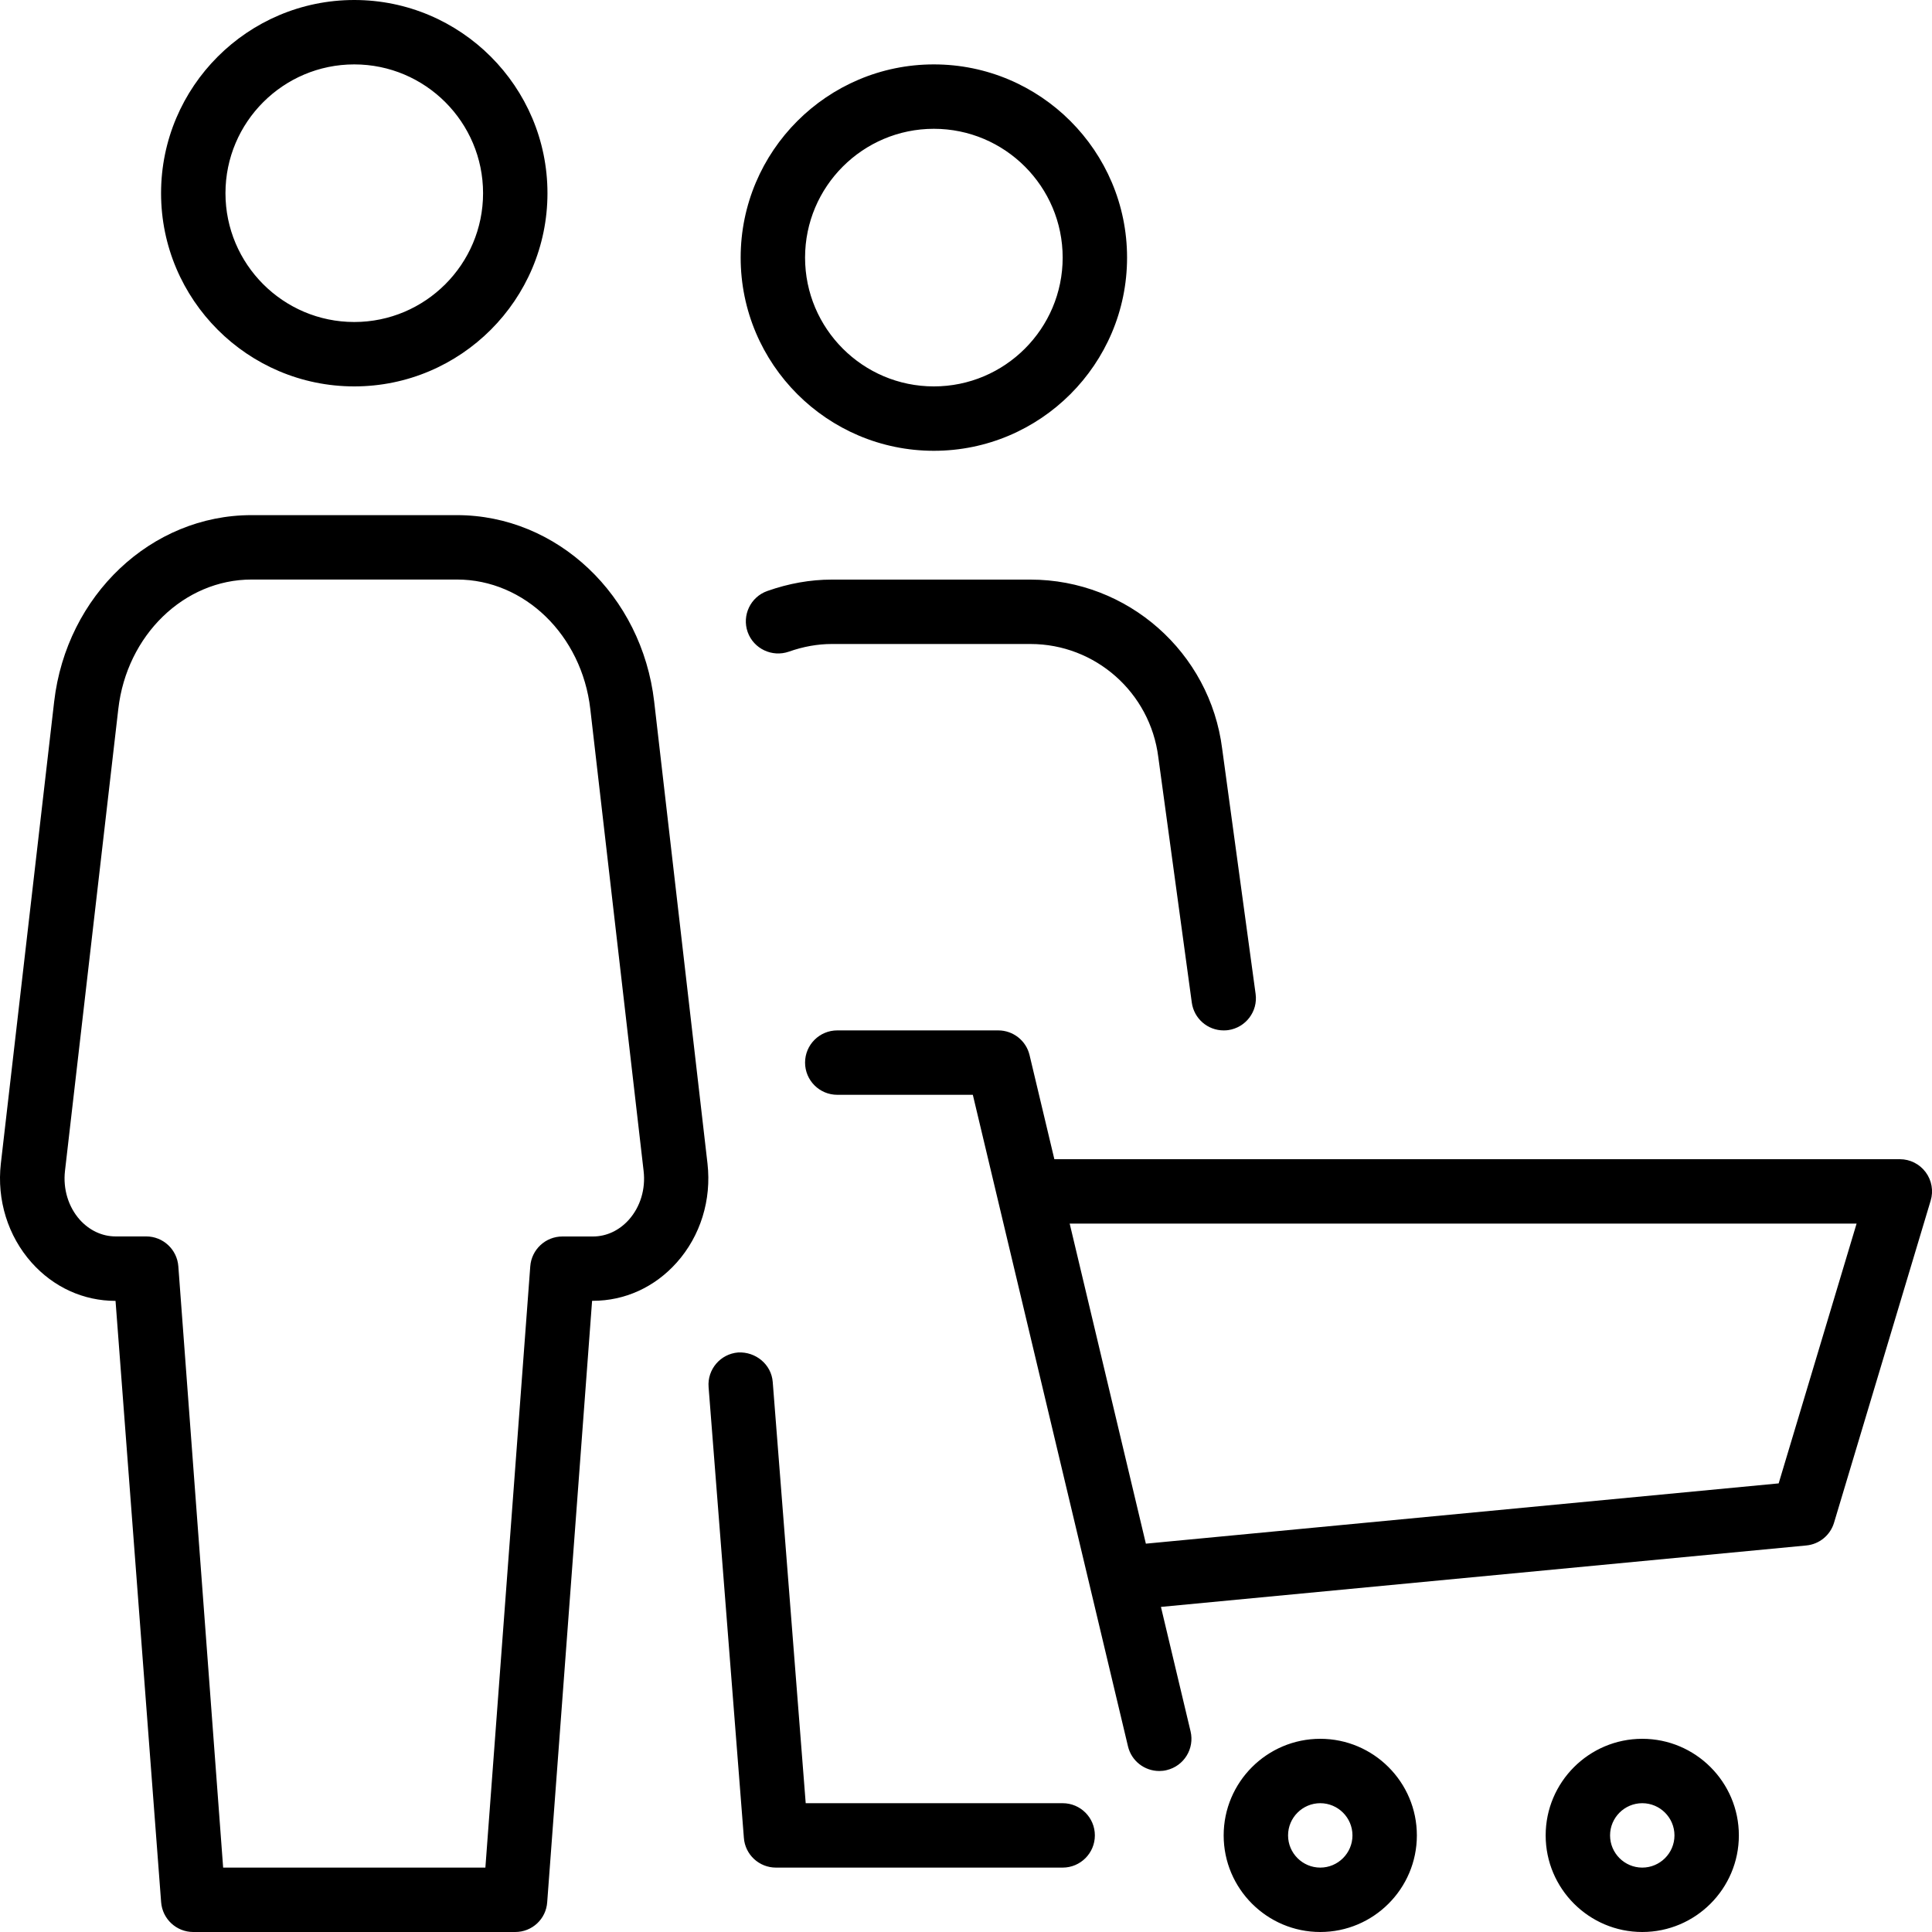 <?xml version="1.0" encoding="iso-8859-1"?>
<!-- Generator: Adobe Illustrator 19.0.0, SVG Export Plug-In . SVG Version: 6.00 Build 0)  -->
<svg version="1.1" id="Layer_1" xmlns="http://www.w3.org/2000/svg" xmlns:xlink="http://www.w3.org/1999/xlink" x="0px" y="0px"
	 viewBox="0 0 30 30" style="enable-background:new 0 0 30 30;" xml:space="preserve">
<g>
	<g>
		<path d="M12.915,9c-0.333,0-0.669,0.06-1,0.177c-0.261,0.092-0.397,0.378-0.305,0.638c0.093,0.26,0.38,0.394,0.639,0.304
			C12.473,10.04,12.696,10,12.915,10h3.086c1.007,0,1.859,0.753,1.985,1.757l0.52,3.81C18.54,15.818,18.754,16,19,16
			c0.022,0,0.046-0.001,0.069-0.004c0.274-0.038,0.466-0.29,0.428-0.563l-0.519-3.805C18.79,10.13,17.511,9,16.001,9H12.915z
			 M14.501,7c1.654,0,3-1.346,3-3s-1.346-3-3-3s-3,1.346-3,3S12.847,7,14.501,7z M14.501,2c1.103,0,2,0.897,2,2c0,1.103-0.897,2-2,2
			c-1.103,0-2-0.897-2-2C12.501,2.897,13.398,2,14.501,2z M5.501,6c1.654,0,3-1.346,3-3s-1.346-3-3-3s-3,1.346-3,3S3.847,6,5.501,6z
			 M5.501,1c1.103,0,2,0.897,2,2c0,1.103-0.897,2-2,2c-1.103,0-2-0.897-2-2C3.501,1.897,4.398,1,5.501,1z M20.501,27
			c-0.827,0-1.5,0.673-1.5,1.5c0,0.827,0.673,1.5,1.5,1.5c0.827,0,1.5-0.673,1.5-1.5C22.001,27.673,21.328,27,20.501,27z M20.501,29
			c-0.275,0-0.5-0.224-0.5-0.5s0.225-0.5,0.5-0.5c0.275,0,0.5,0.224,0.5,0.5S20.776,29,20.501,29z M29.902,18.202
			C29.808,18.075,29.659,18,29.501,18H16.372l-0.385-1.616C15.934,16.159,15.732,16,15.501,16h-2.5c-0.276,0-0.5,0.224-0.5,0.5
			s0.224,0.5,0.5,0.5h2.105l2.409,10.116c0.054,0.23,0.259,0.384,0.486,0.384c0.038,0,0.077-0.004,0.116-0.014
			c0.268-0.064,0.434-0.333,0.37-0.602l-0.46-1.932l10.021-0.954c0.202-0.019,0.373-0.159,0.431-0.354l1.5-5
			C30.025,18.493,29.996,18.328,29.902,18.202z M27.619,23.034l-9.826,0.936L16.61,19h12.219L27.619,23.034z M10.158,10.894
			c-0.191-1.65-1.507-2.895-3.063-2.895H3.904c-1.555,0-2.872,1.245-3.063,2.896l-0.828,7.174c-0.064,0.564,0.11,1.124,0.478,1.537
			C0.833,19.989,1.296,20.2,1.794,20.2l0.708,9.337C2.522,29.798,2.739,30,3.001,30h5c0.262,0,0.479-0.202,0.496-0.464l0.697-9.337
			h0.011c0.498,0,0.961-0.211,1.303-0.594c0.369-0.413,0.542-0.973,0.478-1.537L10.158,10.894z M9.765,18.94
			c-0.151,0.168-0.348,0.26-0.557,0.26H8.733c-0.262,0-0.479,0.202-0.499,0.463L7.537,29H3.465l-0.696-9.338
			c-0.02-0.261-0.237-0.463-0.499-0.463H1.795c-0.209,0-0.407-0.093-0.557-0.26c-0.177-0.2-0.261-0.476-0.229-0.757l0.828-7.173
			c0.131-1.146,1.022-2.01,2.069-2.01h3.191c1.047,0,1.937,0.864,2.069,2.01l0.828,7.174C10.027,18.464,9.943,18.74,9.765,18.94z
			 M25.501,27c-0.827,0-1.5,0.673-1.5,1.5c0,0.827,0.673,1.5,1.5,1.5c0.827,0,1.5-0.673,1.5-1.5C27.001,27.673,26.328,27,25.501,27z
			 M25.501,29c-0.275,0-0.5-0.224-0.5-0.5s0.225-0.5,0.5-0.5c0.275,0,0.5,0.224,0.5,0.5S25.776,29,25.501,29z M16.501,28h-3.99
			l-0.512-6.54c-0.021-0.275-0.266-0.473-0.537-0.459c-0.275,0.022-0.481,0.263-0.459,0.538l0.548,7
			C11.57,28.799,11.788,29,12.049,29h4.452c0.276,0,0.5-0.224,0.5-0.5S16.777,28,16.501,28z"/>
	</g>
</g>
</svg>
